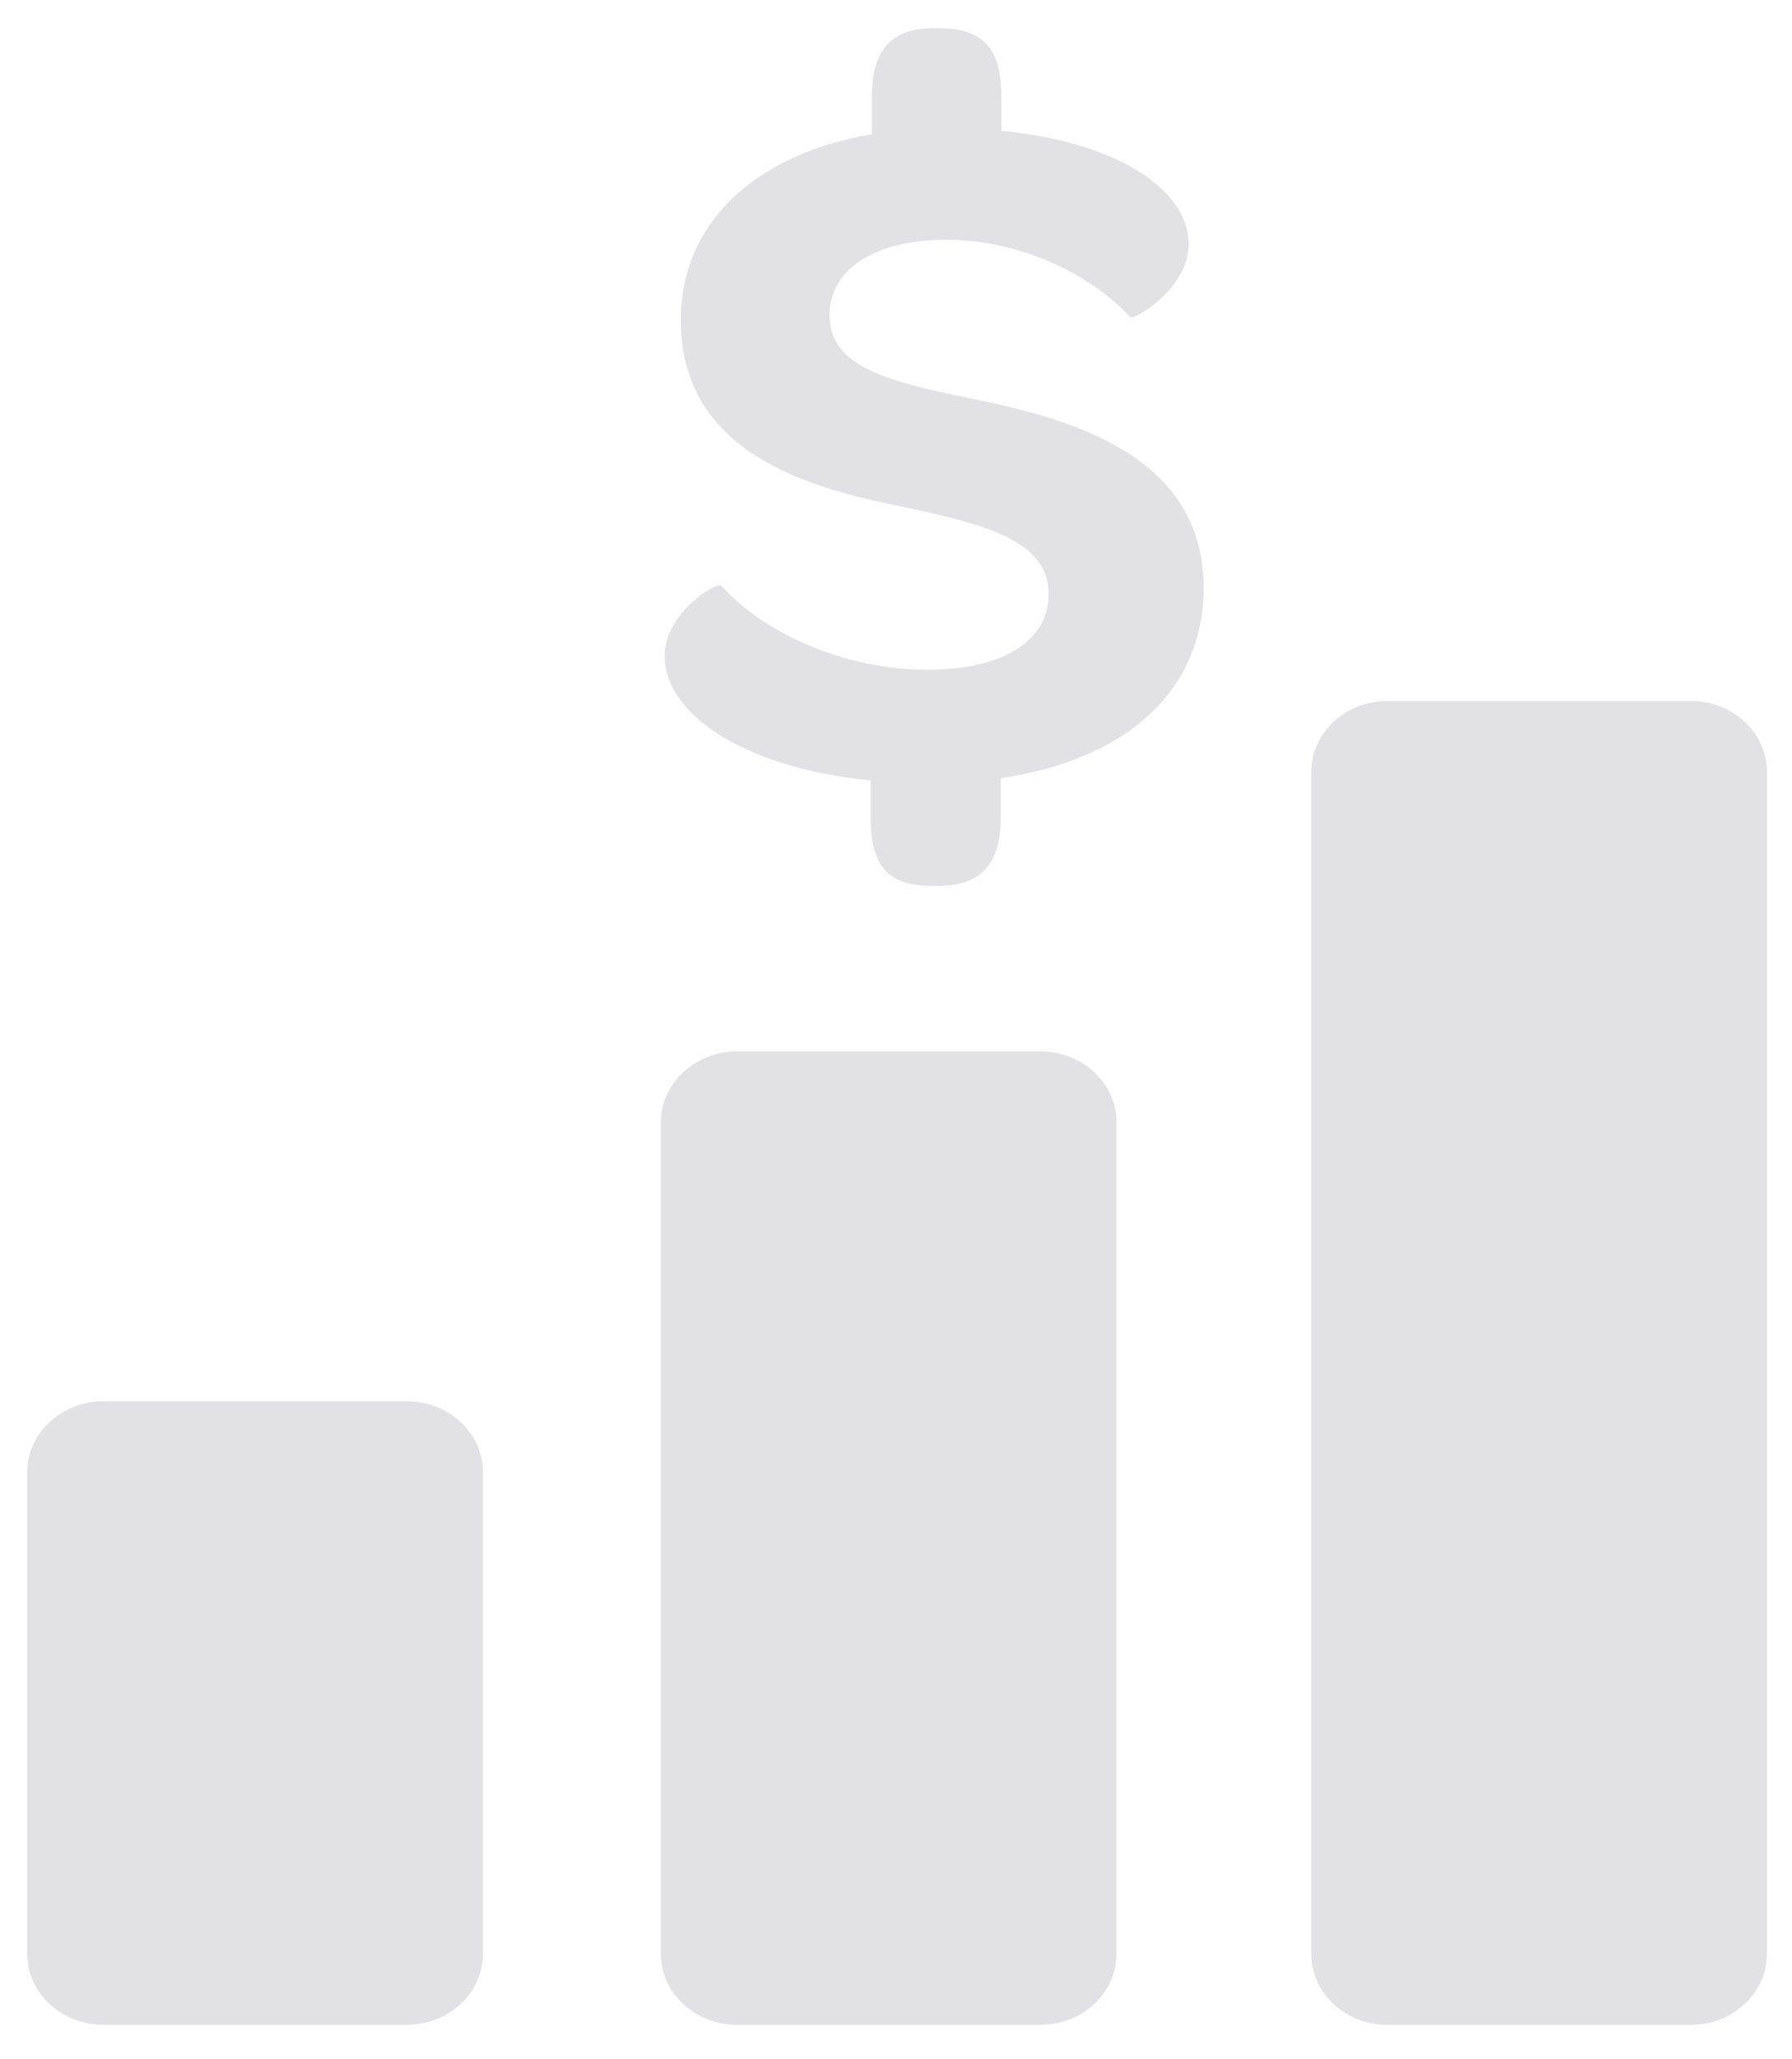 <svg width="47" height="54" viewBox="0 0 47 54" fill="none" xmlns="http://www.w3.org/2000/svg">
<path d="M12.665 51.24C12.665 52.268 11.767 53.099 10.657 53.099H2.724C1.614 53.099 0.716 52.268 0.716 51.24V38.604C0.716 37.576 1.614 36.745 2.724 36.745H10.657C11.767 36.745 12.665 37.576 12.665 38.604V51.24Z" fill="#E2E1E3"/>
<path d="M29.283 51.24C29.283 52.268 28.385 53.099 27.275 53.099H19.342C18.232 53.099 17.334 52.268 17.334 51.24V29.429C17.334 28.401 18.232 27.57 19.342 27.57H27.275C28.385 27.57 29.283 28.401 29.283 29.429V51.24Z" fill="#E2E1E3"/>
<path d="M46.342 51.24C46.342 52.268 45.444 53.099 44.334 53.099H36.4C35.29 53.099 34.392 52.268 34.392 51.24V20.239C34.392 19.212 35.29 18.38 36.4 18.38H44.334C45.444 18.38 46.342 19.212 46.342 20.239V51.24Z" fill="#E2E1E3"/>
<path d="M31.177 6.394C31.177 7.573 29.724 8.42 29.642 8.314C28.565 7.15 26.704 6.288 24.826 6.288C22.916 6.288 21.758 7.074 21.758 8.268C21.758 9.644 23.325 10.007 25.512 10.46C28.124 10.989 31.568 11.957 31.568 15.418C31.568 18.078 29.577 19.922 26.247 20.406V21.433C26.247 22.643 25.741 23.232 24.598 23.232H24.451C23.259 23.232 22.835 22.673 22.835 21.433V20.466C19.39 20.119 17.432 18.668 17.432 17.201C17.432 16.068 18.803 15.252 18.917 15.357C19.994 16.567 22.1 17.564 24.32 17.564C26.345 17.564 27.504 16.778 27.504 15.584C27.504 14.133 25.741 13.74 23.667 13.287C21.17 12.788 17.856 11.866 17.856 8.389C17.856 5.865 19.799 4.036 22.868 3.522V2.54C22.868 1.331 23.357 0.741 24.484 0.741H24.647C25.806 0.741 26.263 1.3 26.263 2.54V3.432C29.43 3.734 31.177 5.049 31.177 6.394Z" fill="#E2E1E3"/>
</svg>
